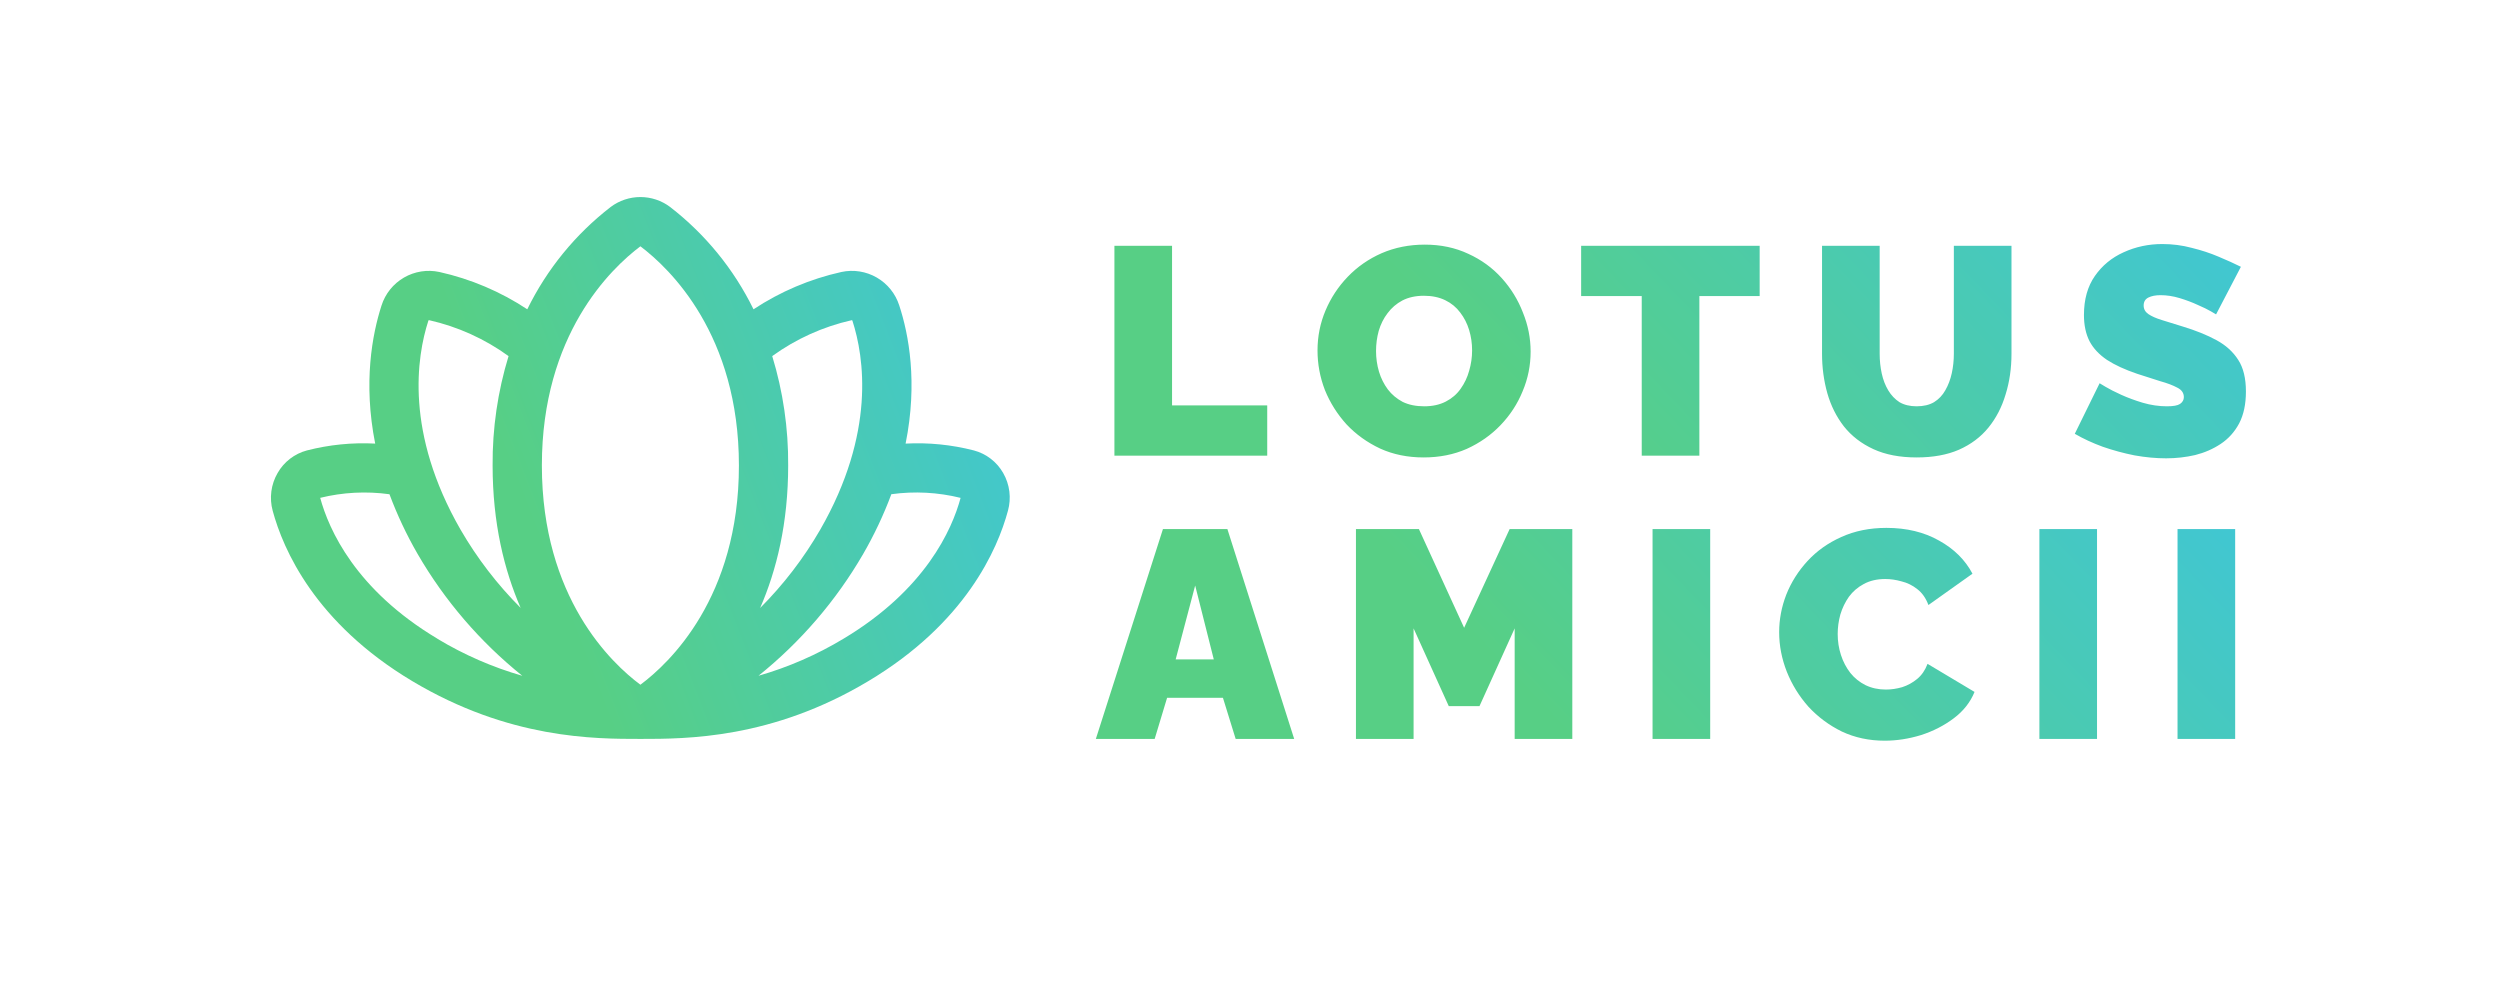 <svg width="406" height="160" viewBox="0 0 406 160" fill="none" xmlns="http://www.w3.org/2000/svg">
<path d="M162.915 76.815C162.405 75.919 161.721 75.133 160.904 74.504C160.086 73.874 159.152 73.414 158.155 73.15C154.538 72.219 150.8 71.845 147.07 72.04C149.07 62.115 147.57 54.265 146.04 49.61C145.43 47.698 144.13 46.081 142.393 45.076C140.656 44.07 138.607 43.747 136.645 44.17C131.557 45.303 126.719 47.357 122.37 50.23C119.185 43.723 114.547 38.035 108.815 33.605C107.426 32.563 105.736 32 104 32C102.264 32 100.574 32.563 99.185 33.605C93.452 38.034 88.814 43.722 85.63 50.23C81.281 47.357 76.443 45.303 71.355 44.17C69.393 43.747 67.344 44.07 65.607 45.076C63.87 46.081 62.57 47.698 61.96 49.61C60.46 54.265 58.96 62.11 60.93 72.04C57.2 71.845 53.462 72.219 49.845 73.15C48.848 73.414 47.913 73.874 47.096 74.504C46.279 75.133 45.595 75.919 45.085 76.815C44.551 77.733 44.205 78.749 44.068 79.802C43.931 80.855 44.004 81.925 44.285 82.95C45.98 89.235 51.185 101.19 66.95 110.61C82.715 120.03 96.565 120 104.025 120C111.485 120 125.36 120 141.025 110.61C156.79 101.19 161.995 89.235 163.69 82.95C163.974 81.927 164.052 80.858 163.919 79.805C163.786 78.751 163.445 77.735 162.915 76.815ZM69.57 52.07C69.576 52.045 69.591 52.024 69.613 52.01C69.634 51.996 69.66 51.99 69.685 51.995C74.337 53.046 78.728 55.031 82.59 57.83C80.831 63.583 79.958 69.57 80 75.585C80 84.955 81.885 92.585 84.555 98.725C80.759 94.926 77.475 90.648 74.785 86C65.775 70.31 67.65 58 69.57 52.07ZM71.07 103.745C57.735 95.785 53.41 86.025 52 80.85C55.679 79.944 59.497 79.746 63.25 80.265C64.503 83.621 66.033 86.868 67.825 89.97C72.224 97.555 77.988 104.261 84.825 109.75C79.99 108.36 75.359 106.341 71.05 103.745H71.07ZM104 111.2C99.335 107.73 88 97.085 88 75.585C88 54.35 99.19 43.62 104 40C108.81 43.63 120 54.36 120 75.595C120 97.085 108.665 107.73 104 111.2ZM125.41 57.83C129.273 55.033 133.663 53.05 138.315 52C138.34 51.995 138.366 52.001 138.387 52.015C138.409 52.029 138.424 52.05 138.43 52.075C140.35 58 142.225 70.31 133.215 86C130.527 90.654 127.243 94.937 123.445 98.74C126.115 92.61 128 84.97 128 75.6C128.043 69.58 127.17 63.588 125.41 57.83ZM156 80.86C154.615 85.985 150.3 95.765 136.955 103.745C132.646 106.339 128.014 108.357 123.18 109.745C130.017 104.256 135.781 97.55 140.18 89.965C141.972 86.863 143.502 83.616 144.755 80.26C148.507 79.743 152.323 79.945 156 80.855V80.86Z" fill="url(#paint0_linear_42_159)"/>
<path d="M180.981 74V39.92H190.341V65.84H205.797V74H180.981ZM231.197 74.288C228.605 74.288 226.253 73.808 224.141 72.848C222.029 71.856 220.205 70.544 218.669 68.912C217.165 67.248 215.997 65.392 215.165 63.344C214.365 61.264 213.965 59.12 213.965 56.912C213.965 54.64 214.397 52.48 215.261 50.432C216.125 48.384 217.325 46.56 218.861 44.96C220.429 43.328 222.269 42.048 224.381 41.12C226.525 40.192 228.861 39.728 231.389 39.728C233.981 39.728 236.333 40.224 238.445 41.216C240.557 42.176 242.365 43.488 243.869 45.152C245.373 46.816 246.525 48.688 247.325 50.768C248.157 52.816 248.573 54.928 248.573 57.104C248.573 59.344 248.141 61.488 247.277 63.536C246.445 65.584 245.245 67.424 243.677 69.056C242.141 70.656 240.317 71.936 238.205 72.896C236.093 73.824 233.757 74.288 231.197 74.288ZM223.469 57.008C223.469 58.16 223.629 59.28 223.949 60.368C224.269 61.424 224.749 62.384 225.389 63.248C226.029 64.08 226.829 64.752 227.789 65.264C228.781 65.744 229.949 65.984 231.293 65.984C232.637 65.984 233.805 65.728 234.797 65.216C235.789 64.704 236.589 64.016 237.197 63.152C237.837 62.256 238.301 61.28 238.589 60.224C238.909 59.136 239.069 58.032 239.069 56.912C239.069 55.76 238.909 54.656 238.589 53.6C238.269 52.544 237.789 51.6 237.149 50.768C236.509 49.904 235.693 49.232 234.701 48.752C233.709 48.272 232.557 48.032 231.245 48.032C229.901 48.032 228.733 48.288 227.741 48.8C226.781 49.312 225.981 50 225.341 50.864C224.701 51.696 224.221 52.656 223.901 53.744C223.613 54.8 223.469 55.888 223.469 57.008ZM285.769 48.08H275.977V74H266.617V48.08H256.777V39.92H285.769V48.08ZM311.258 74.288C308.538 74.288 306.202 73.84 304.25 72.944C302.298 72.048 300.698 70.816 299.45 69.248C298.234 67.68 297.338 65.888 296.762 63.872C296.186 61.824 295.898 59.68 295.898 57.44V39.92H305.258V57.44C305.258 58.56 305.37 59.632 305.594 60.656C305.818 61.68 306.17 62.592 306.65 63.392C307.13 64.192 307.738 64.832 308.474 65.312C309.242 65.76 310.17 65.984 311.258 65.984C312.378 65.984 313.322 65.76 314.09 65.312C314.858 64.832 315.466 64.192 315.914 63.392C316.394 62.56 316.746 61.632 316.97 60.608C317.194 59.584 317.306 58.528 317.306 57.44V39.92H326.666V57.44C326.666 59.808 326.346 62.016 325.706 64.064C325.098 66.112 324.17 67.904 322.922 69.44C321.674 70.976 320.074 72.176 318.122 73.04C316.202 73.872 313.914 74.288 311.258 74.288ZM359.89 51.056C359.89 51.056 359.618 50.896 359.074 50.576C358.53 50.256 357.81 49.904 356.914 49.52C356.018 49.104 355.042 48.736 353.986 48.416C352.93 48.096 351.89 47.936 350.866 47.936C350.066 47.936 349.41 48.064 348.898 48.32C348.386 48.576 348.13 49.008 348.13 49.616C348.13 50.192 348.386 50.656 348.898 51.008C349.41 51.36 350.13 51.68 351.058 51.968C352.018 52.256 353.154 52.608 354.466 53.024C356.578 53.664 358.402 54.4 359.938 55.232C361.474 56.064 362.658 57.136 363.49 58.448C364.322 59.728 364.738 61.44 364.738 63.584C364.738 65.632 364.37 67.36 363.634 68.768C362.898 70.144 361.906 71.248 360.658 72.08C359.41 72.912 358.018 73.52 356.482 73.904C354.946 74.256 353.378 74.432 351.778 74.432C350.146 74.432 348.434 74.272 346.642 73.952C344.882 73.6 343.17 73.136 341.506 72.56C339.842 71.952 338.322 71.248 336.946 70.448L340.978 62.24C340.978 62.24 341.298 62.432 341.938 62.816C342.578 63.2 343.426 63.632 344.482 64.112C345.538 64.592 346.706 65.024 347.986 65.408C349.298 65.792 350.61 65.984 351.922 65.984C352.946 65.984 353.65 65.856 354.034 65.6C354.45 65.312 354.658 64.944 354.658 64.496C354.658 63.824 354.306 63.312 353.602 62.96C352.898 62.576 351.97 62.224 350.818 61.904C349.698 61.552 348.45 61.152 347.074 60.704C345.09 60.032 343.458 59.28 342.178 58.448C340.898 57.584 339.954 56.576 339.346 55.424C338.738 54.24 338.434 52.816 338.434 51.152C338.434 48.624 339.026 46.512 340.21 44.816C341.394 43.12 342.946 41.84 344.866 40.976C346.818 40.08 348.914 39.632 351.154 39.632C352.818 39.632 354.418 39.84 355.954 40.256C357.522 40.64 358.978 41.12 360.322 41.696C361.698 42.272 362.898 42.816 363.922 43.328L359.89 51.056Z" fill="url(#paint1_linear_42_159)"/>
<path d="M188.863 85.92H199.327L210.175 120H200.671L198.607 113.328H189.535L187.519 120H177.966L188.863 85.92ZM197.119 107.088L194.095 95.088L190.927 107.088H197.119ZM245.982 120V102.048L240.27 114.672H235.278L229.566 102.048V120H220.206V85.92H230.43L237.774 101.952L245.166 85.92H255.342V120H245.982ZM268.375 120V85.92H277.735V120H268.375ZM288.937 102.672C288.937 100.592 289.321 98.56 290.089 96.576C290.889 94.56 292.041 92.736 293.545 91.104C295.049 89.472 296.873 88.176 299.017 87.216C301.193 86.224 303.641 85.728 306.361 85.728C309.625 85.728 312.473 86.416 314.905 87.792C317.337 89.136 319.145 90.928 320.329 93.168L313.177 98.256C312.761 97.136 312.153 96.272 311.353 95.664C310.585 95.056 309.737 94.64 308.809 94.416C307.913 94.16 307.033 94.032 306.169 94.032C304.825 94.032 303.657 94.304 302.665 94.848C301.705 95.36 300.905 96.048 300.265 96.912C299.657 97.776 299.193 98.736 298.873 99.792C298.585 100.848 298.441 101.904 298.441 102.96C298.441 104.144 298.617 105.28 298.969 106.368C299.321 107.456 299.833 108.432 300.505 109.296C301.177 110.128 301.993 110.784 302.953 111.264C303.945 111.744 305.049 111.984 306.265 111.984C307.129 111.984 308.009 111.856 308.905 111.6C309.801 111.312 310.617 110.864 311.353 110.256C312.089 109.648 312.649 108.832 313.033 107.808L320.665 112.368C319.993 114.032 318.873 115.456 317.305 116.64C315.737 117.824 313.961 118.736 311.977 119.376C309.993 119.984 308.025 120.288 306.073 120.288C303.545 120.288 301.225 119.792 299.113 118.8C297.033 117.776 295.225 116.432 293.689 114.768C292.185 113.072 291.017 111.184 290.185 109.104C289.353 106.992 288.937 104.848 288.937 102.672ZM331.197 120V85.92H340.557V120H331.197ZM353.631 120V85.92H362.991V120H353.631Z" fill="url(#paint2_linear_42_159)"/>
<defs>
<linearGradient id="paint0_linear_42_159" x1="97.011" y1="112.391" x2="181.034" y2="79.721" gradientUnits="userSpaceOnUse">
<stop stop-color="#57CF85"/>
<stop offset="1" stop-color="#3FC6D8"/>
</linearGradient>
<linearGradient id="paint1_linear_42_159" x1="261.062" y1="80.158" x2="340.139" y2="4.449" gradientUnits="userSpaceOnUse">
<stop stop-color="#57CF85"/>
<stop offset="1" stop-color="#3FC6D8"/>
</linearGradient>
<linearGradient id="paint2_linear_42_159" x1="261.062" y1="126.158" x2="340.139" y2="50.45" gradientUnits="userSpaceOnUse">
<stop stop-color="#57CF85"/>
<stop offset="1" stop-color="#3FC6D8"/>
</linearGradient>
</defs>
</svg>
